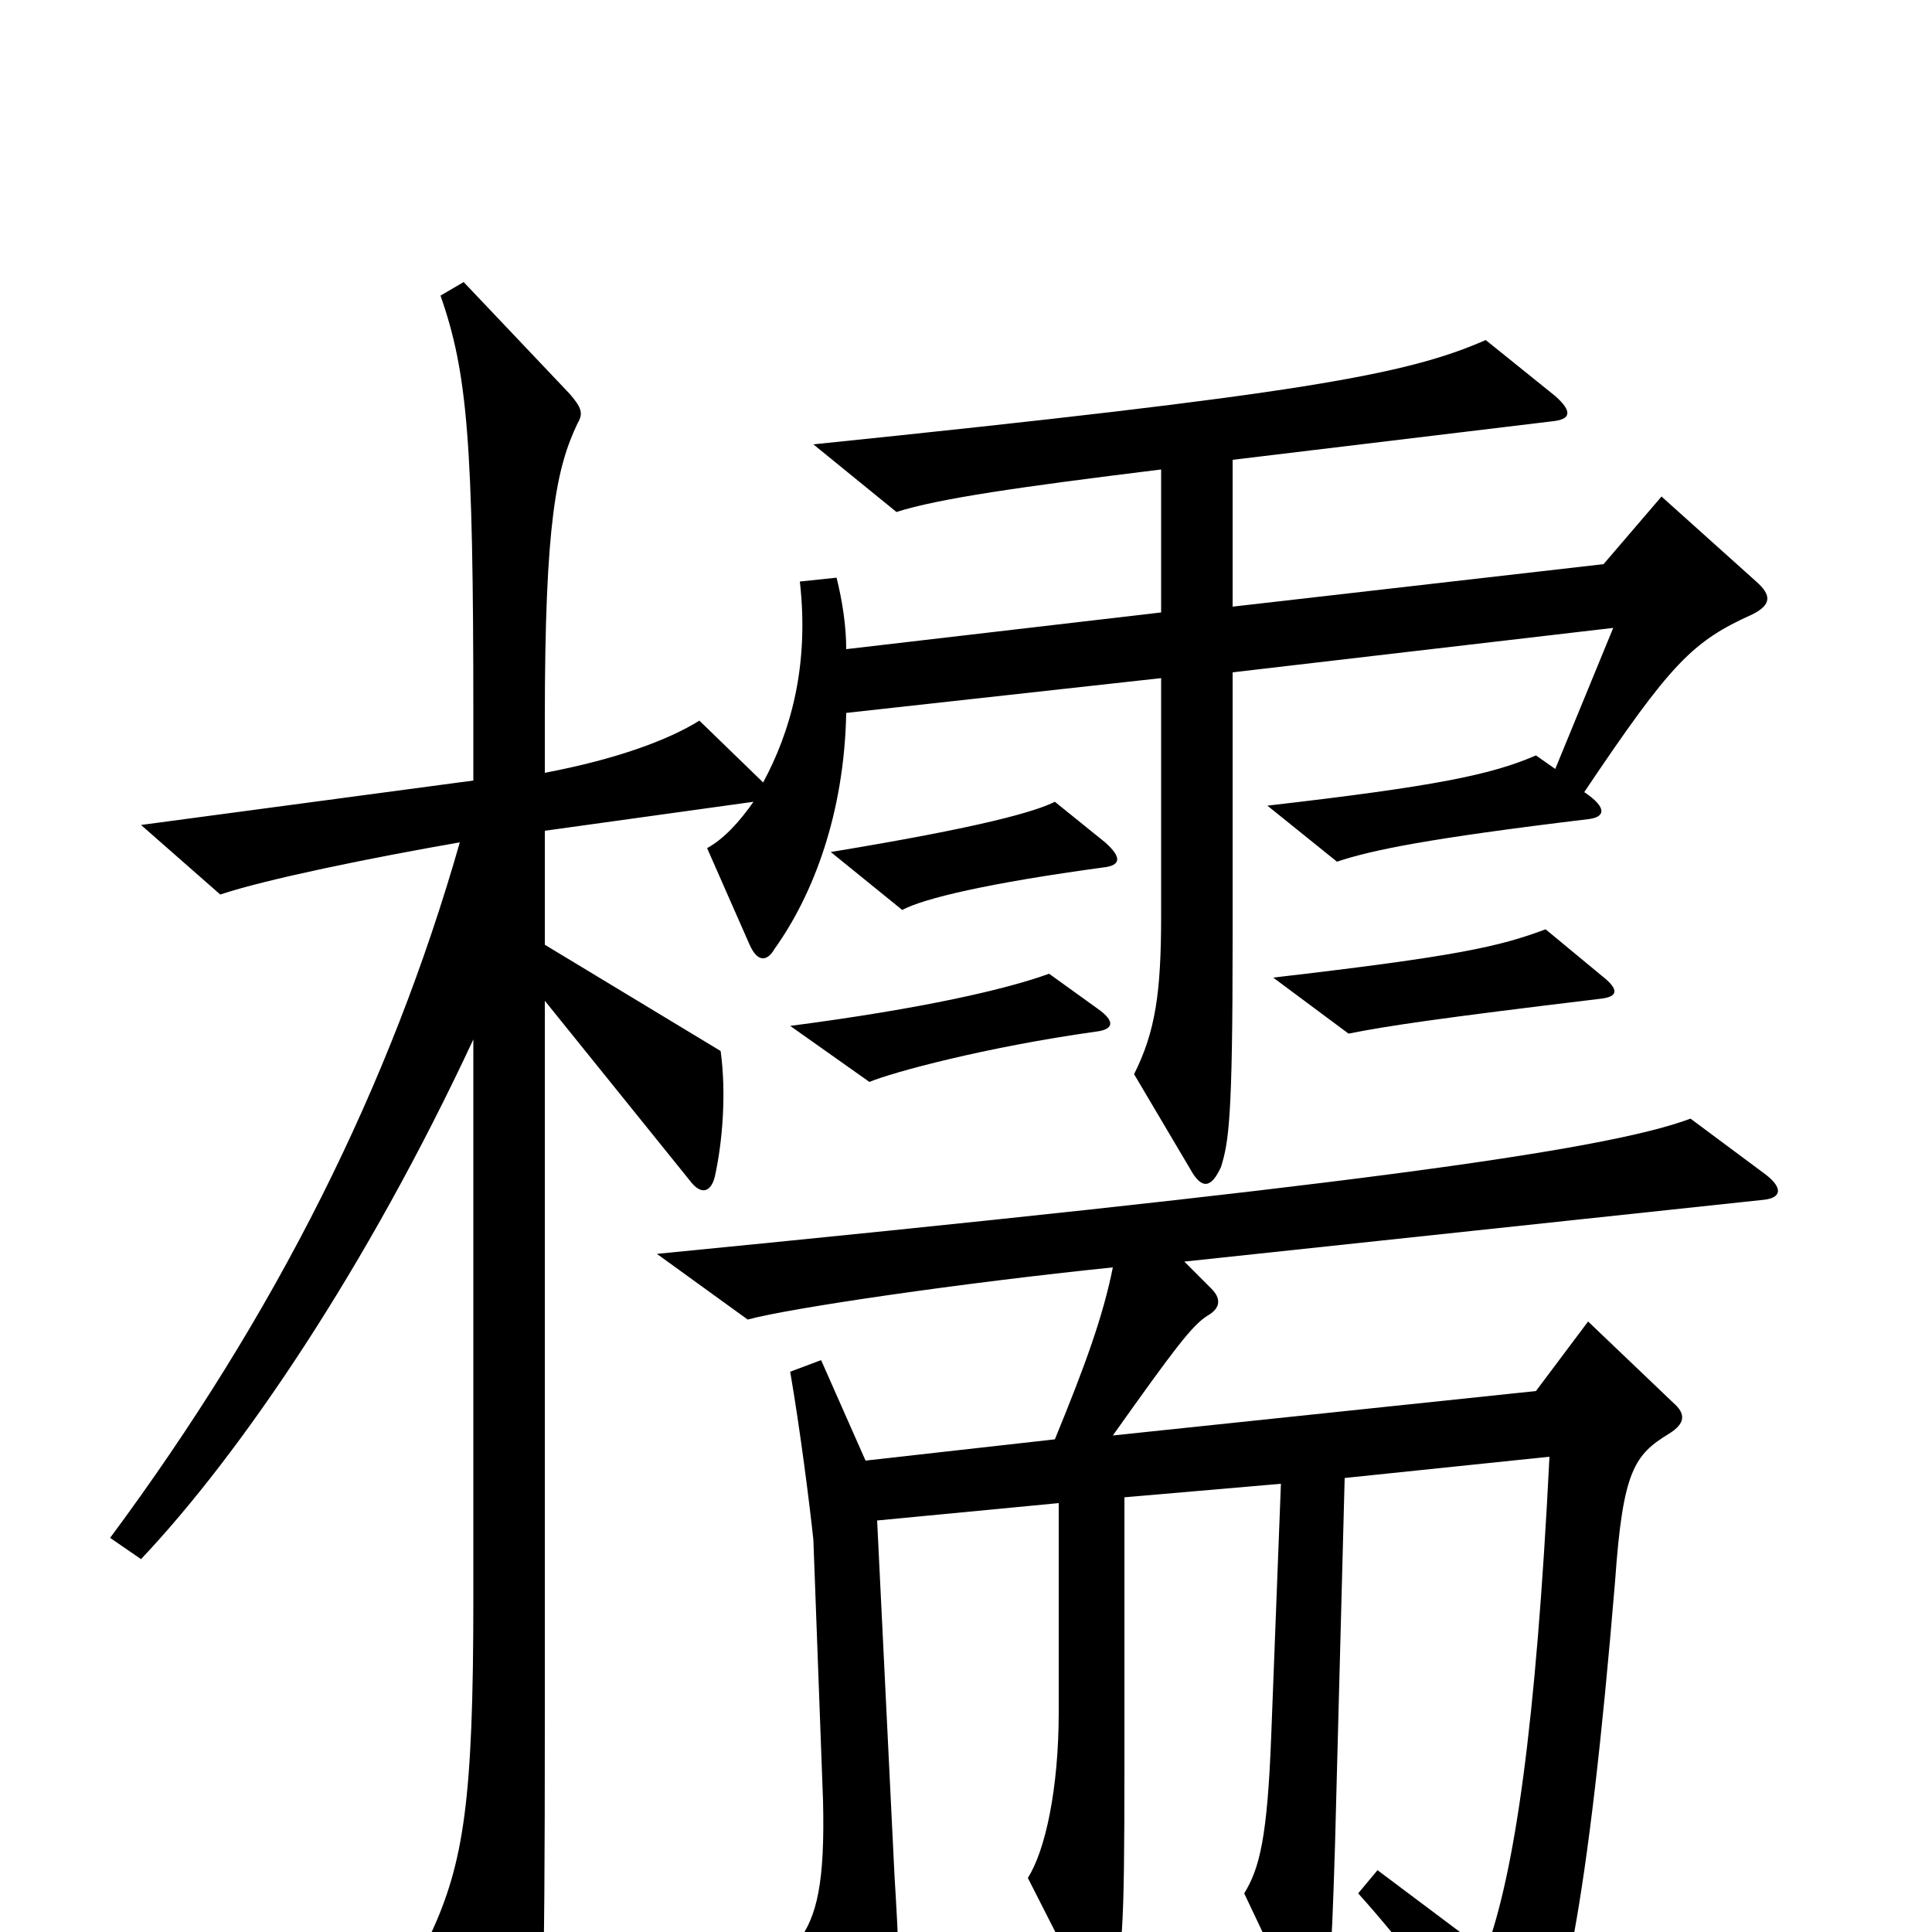 <svg xmlns="http://www.w3.org/2000/svg" viewBox="0 -1000 1000 1000">
	<path fill="#000000" d="M572 -564L546 -585C536 -580 509 -572 430 -559L467 -529C478 -535 512 -543 571 -551C580 -552 581 -556 572 -564ZM829 -495L800 -519C776 -510 754 -505 659 -494L698 -465C718 -469 745 -473 828 -483C838 -484 838 -488 829 -495ZM568 -478L543 -496C521 -488 478 -478 409 -469L450 -440C462 -445 510 -458 567 -466C576 -467 578 -471 568 -478ZM909 -699L860 -743L830 -708L638 -686V-762L804 -782C813 -783 814 -787 805 -795L769 -824C728 -806 674 -796 421 -770L464 -735C486 -742 528 -748 601 -757V-683L438 -664C438 -676 436 -689 433 -701L414 -699C419 -655 409 -621 395 -595L362 -627C346 -617 319 -607 282 -600V-628C282 -730 288 -758 299 -781C302 -786 301 -789 295 -796L240 -854L228 -847C242 -807 245 -771 245 -630V-596L73 -573L114 -537C138 -545 192 -556 238 -564C202 -438 143 -320 57 -204L73 -193C125 -248 190 -344 245 -462V-172C245 -68 240 -36 223 1L262 76C267 86 272 86 275 76C281 55 282 46 282 -113V-482L357 -389C363 -381 368 -383 370 -391C374 -409 376 -434 373 -456L282 -511V-570L390 -585C383 -575 375 -566 366 -561L388 -511C392 -502 397 -502 401 -509C421 -537 437 -579 438 -631L601 -649V-526C601 -486 598 -466 587 -444L616 -395C622 -384 627 -385 632 -396C636 -409 638 -421 638 -513V-652L835 -675L805 -602L795 -609C772 -599 743 -593 656 -583L692 -554C710 -560 739 -566 822 -576C831 -577 832 -582 820 -590C865 -657 876 -668 907 -682C917 -687 917 -692 909 -699ZM914 -392L875 -421C830 -404 687 -385 340 -351L387 -317C409 -323 498 -336 576 -344C571 -319 562 -294 546 -255L448 -244L425 -296L409 -290C414 -261 419 -222 421 -203L426 -68C427 -26 423 -8 413 5L448 70C452 78 458 78 461 69C466 55 467 35 463 -29L454 -213L548 -222V-114C548 -74 541 -42 532 -28L561 29C567 40 571 40 575 29C581 13 582 1 582 -85V-225L663 -232L658 -102C656 -49 652 -33 644 -20L671 37C674 44 681 44 684 37C688 29 689 20 691 -45L696 -235L802 -246C795 -106 784 -31 769 10L713 -32L703 -20C729 9 756 45 775 74C782 84 786 84 791 76C808 52 822 -13 836 -182C840 -239 846 -247 864 -258C872 -263 873 -268 866 -274L822 -316L795 -280L576 -257C608 -302 617 -314 625 -319C632 -323 632 -328 627 -333L613 -347L913 -379C922 -380 923 -385 914 -392Z"/>
</svg>
